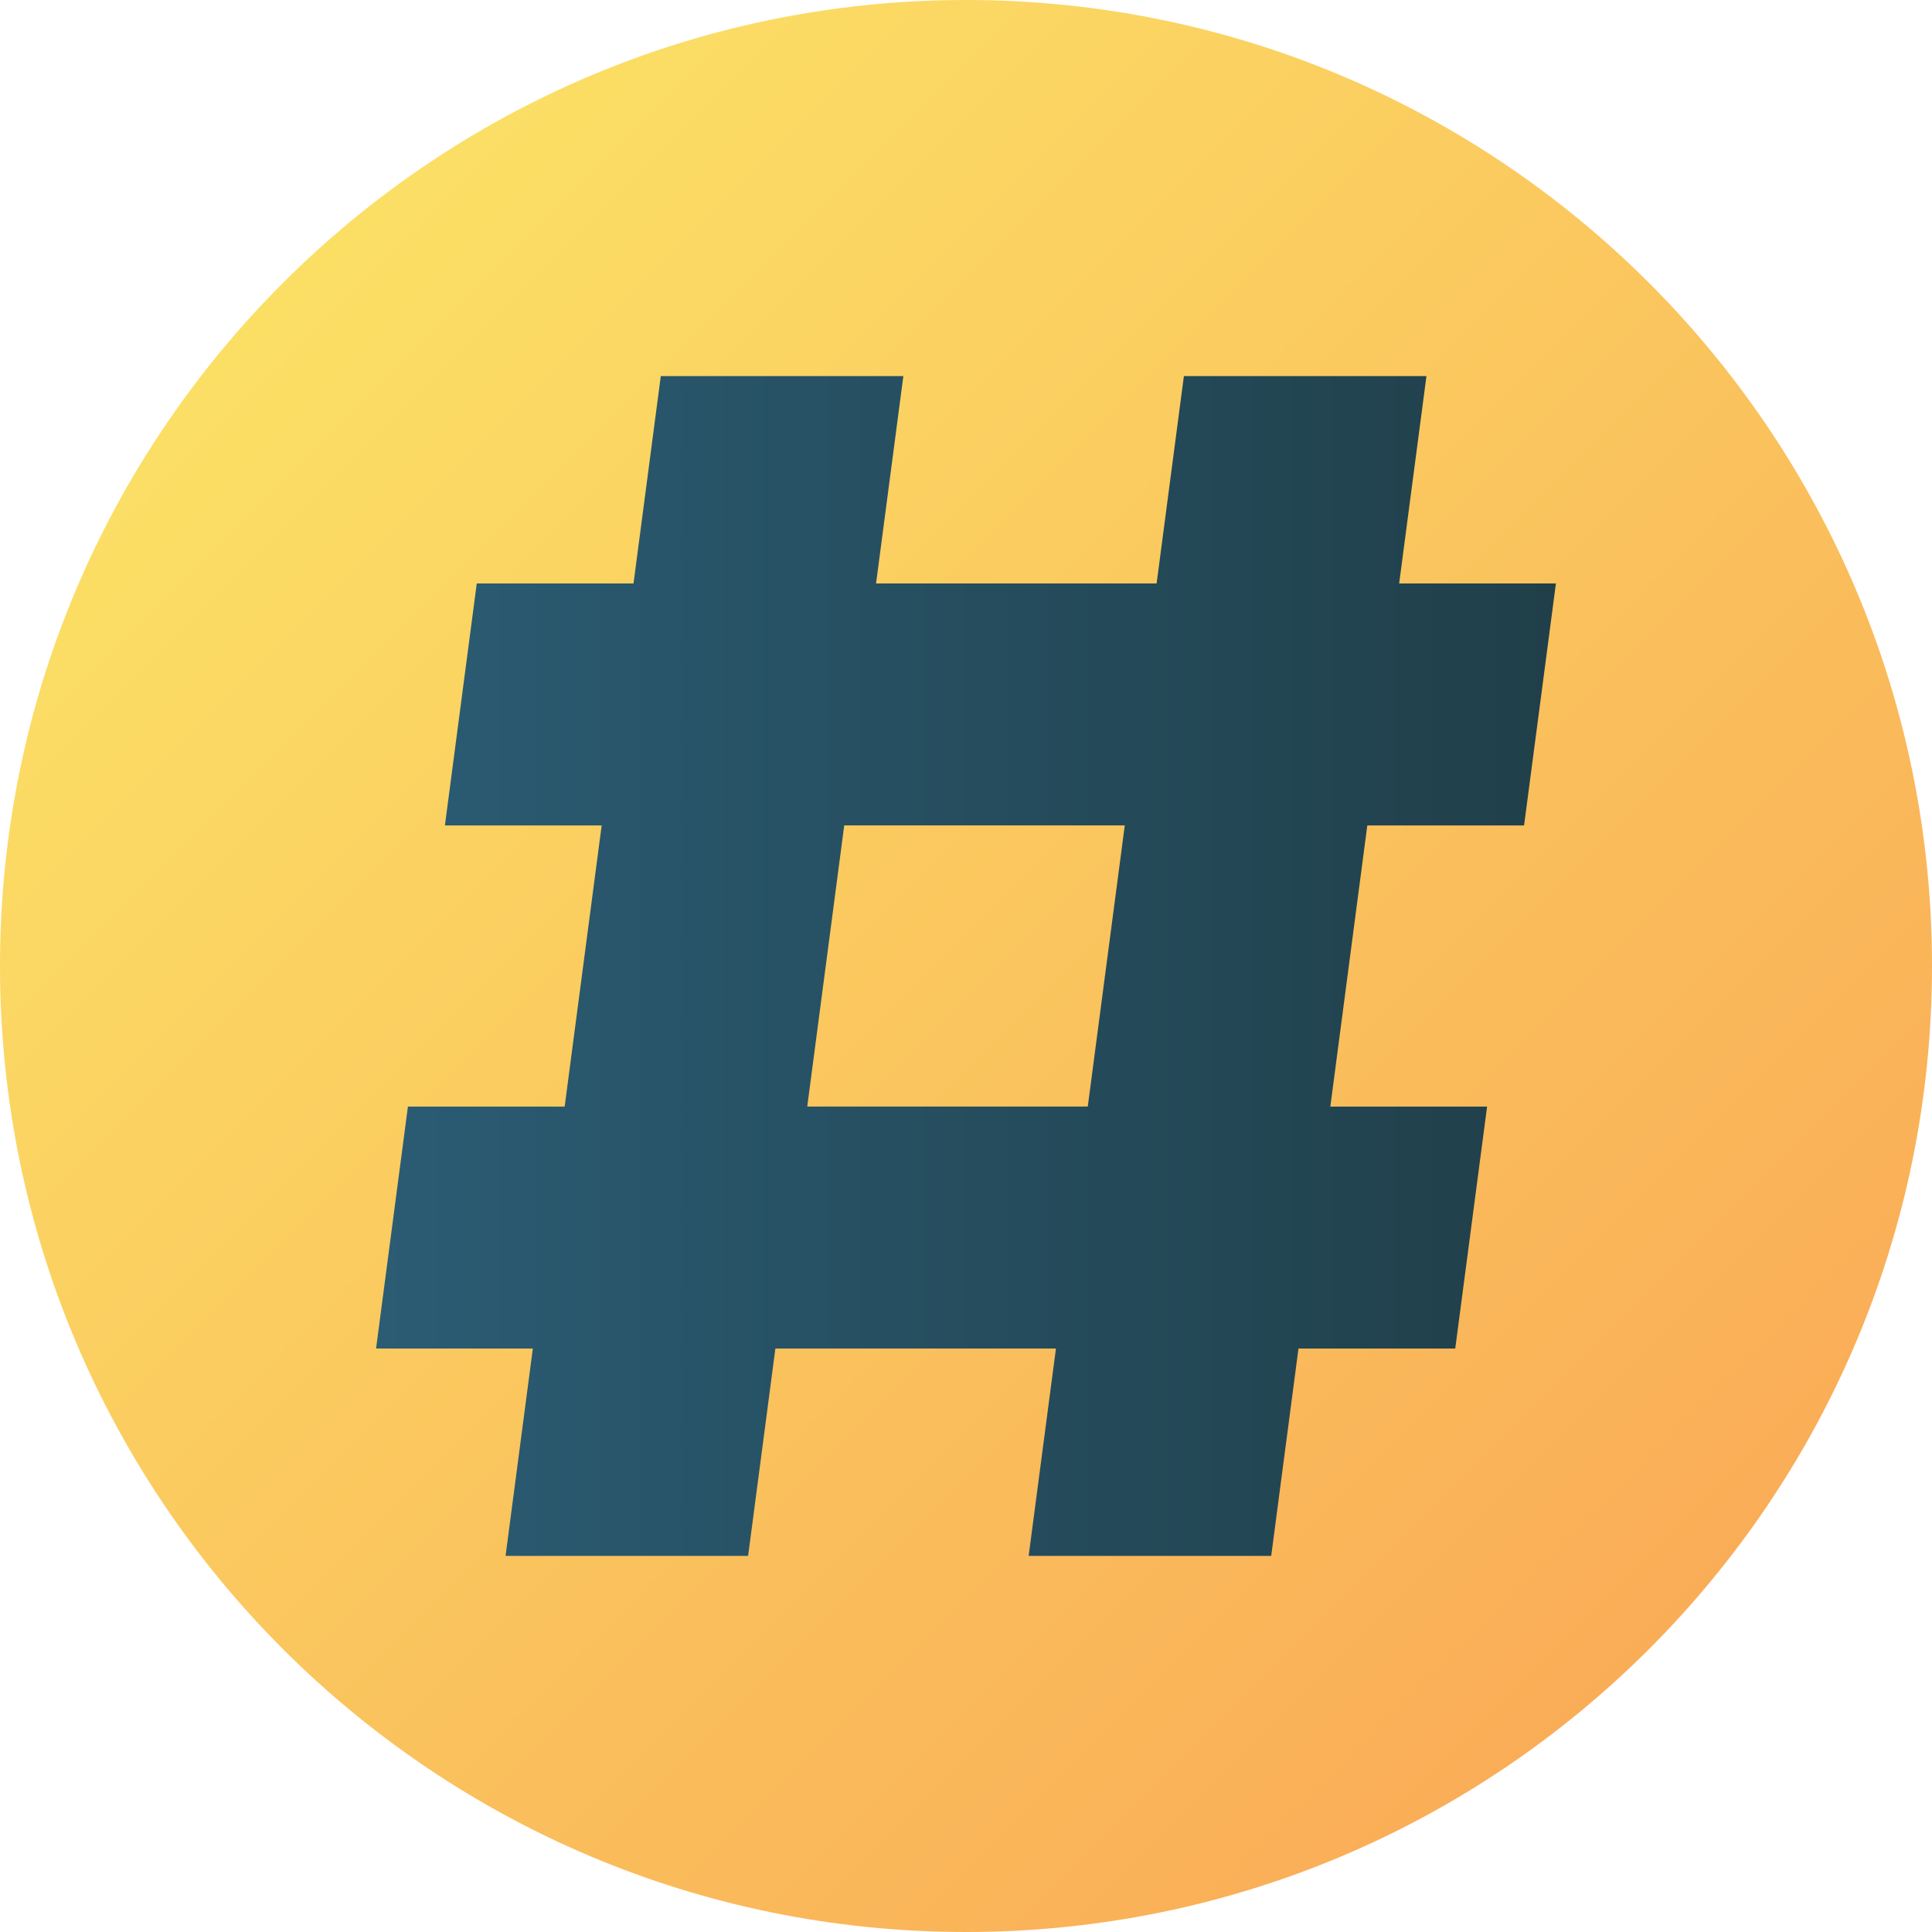 <svg height="512pt" viewBox="0 0 512 512" width="512pt" xmlns="http://www.w3.org/2000/svg" xmlns:xlink="http://www.w3.org/1999/xlink"><linearGradient id="a" gradientUnits="userSpaceOnUse" x1="74.981" x2="437.019" y1="74.981" y2="437.019"><stop offset="0" stop-color="#fbdf65"/><stop offset="1" stop-color="#faad57"/></linearGradient><linearGradient id="b" gradientUnits="userSpaceOnUse" x1="99.667" x2="412.333" y1="256" y2="256"><stop offset="0" stop-color="#2b5c74"/><stop offset="1" stop-color="#203f49"/></linearGradient><path d="m512 256c0 141.387-114.613 256-256 256s-256-114.613-256-256 114.613-256 256-256 256 114.613 256 256zm0 0" fill="url(#a)"/><path d="m403.895 218.75 8.438-64.121h-41.543l7.234-54.961h-64.281l-7.23 54.961h-74.348l7.234-54.961h-64.281l-7.23 54.961h-41.543l-8.438 64.121h41.543l-9.805 74.504h-41.543l-8.438 64.117h41.547l-7.234 54.965h64.281l7.23-54.965h74.348l-7.234 54.965h64.281l7.23-54.965h41.543l8.438-64.117h-41.543l9.801-74.504zm-115.625 74.5h-74.344l9.805-74.504h74.344zm0 0" fill="url(#b)"/></svg>